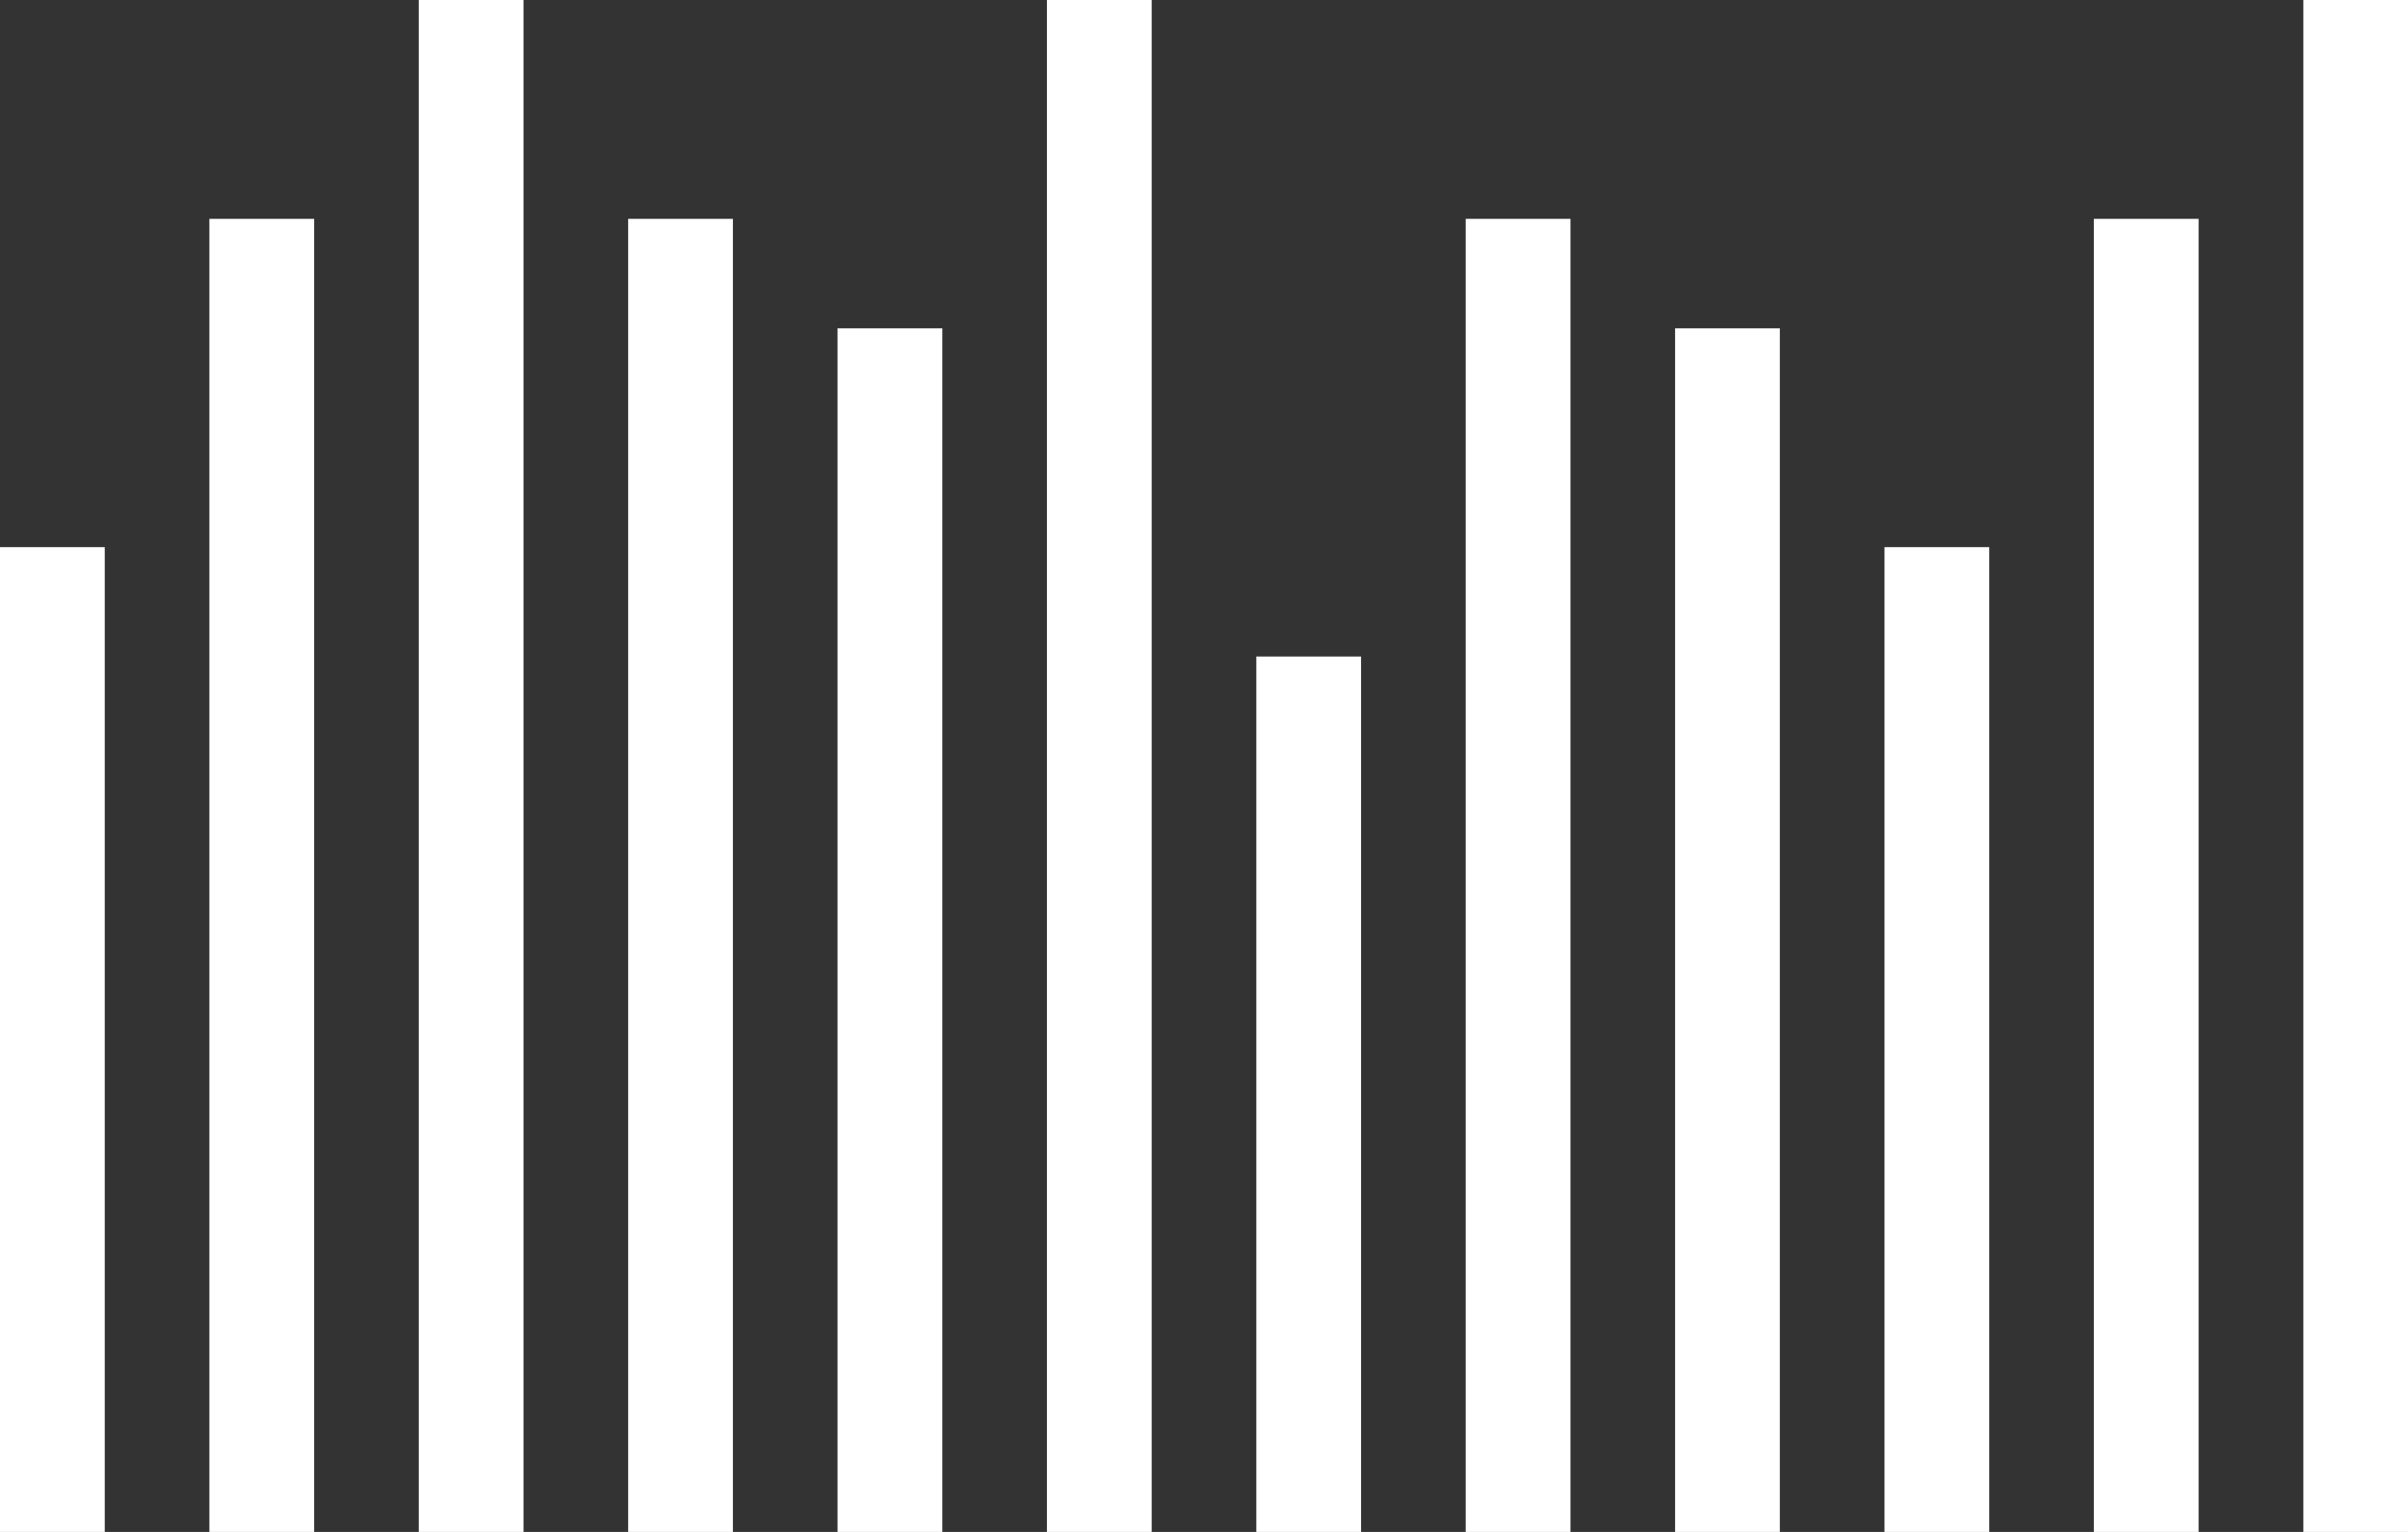 <svg width="22" height="14" viewBox="0 0 22 14" fill="none" xmlns="http://www.w3.org/2000/svg">
<rect x="0" y="0" width="22" height="14" fill="#333333" stroke="none"/>
<path d="M0 5H0.957V14H0V5Z" fill="white"/>
<path d="M1.913 2H2.87V14H1.913V2Z" fill="white"/>
<path d="M3.826 0H4.783V14H3.826V0Z" fill="white"/>
<path d="M17.217 5H18.174V14H17.217V5Z" fill="white"/>
<path d="M19.13 2H20.087V14H19.13V2Z" fill="white"/>
<path d="M21.044 0H22V14H21.044V0Z" fill="white"/>
<path d="M5.739 2H6.696V14H5.739V2Z" fill="white"/>
<path d="M7.652 3H8.609V14H7.652V3Z" fill="white"/>
<path d="M9.565 0H10.522V14H9.565V0Z" fill="white"/>
<path d="M11.478 6H12.435V14H11.478V6Z" fill="white"/>
<path d="M13.391 2H14.348V14H13.391V2Z" fill="white"/>
<path d="M15.304 3H16.261V14H15.304V3Z" fill="white"/>
</svg>
